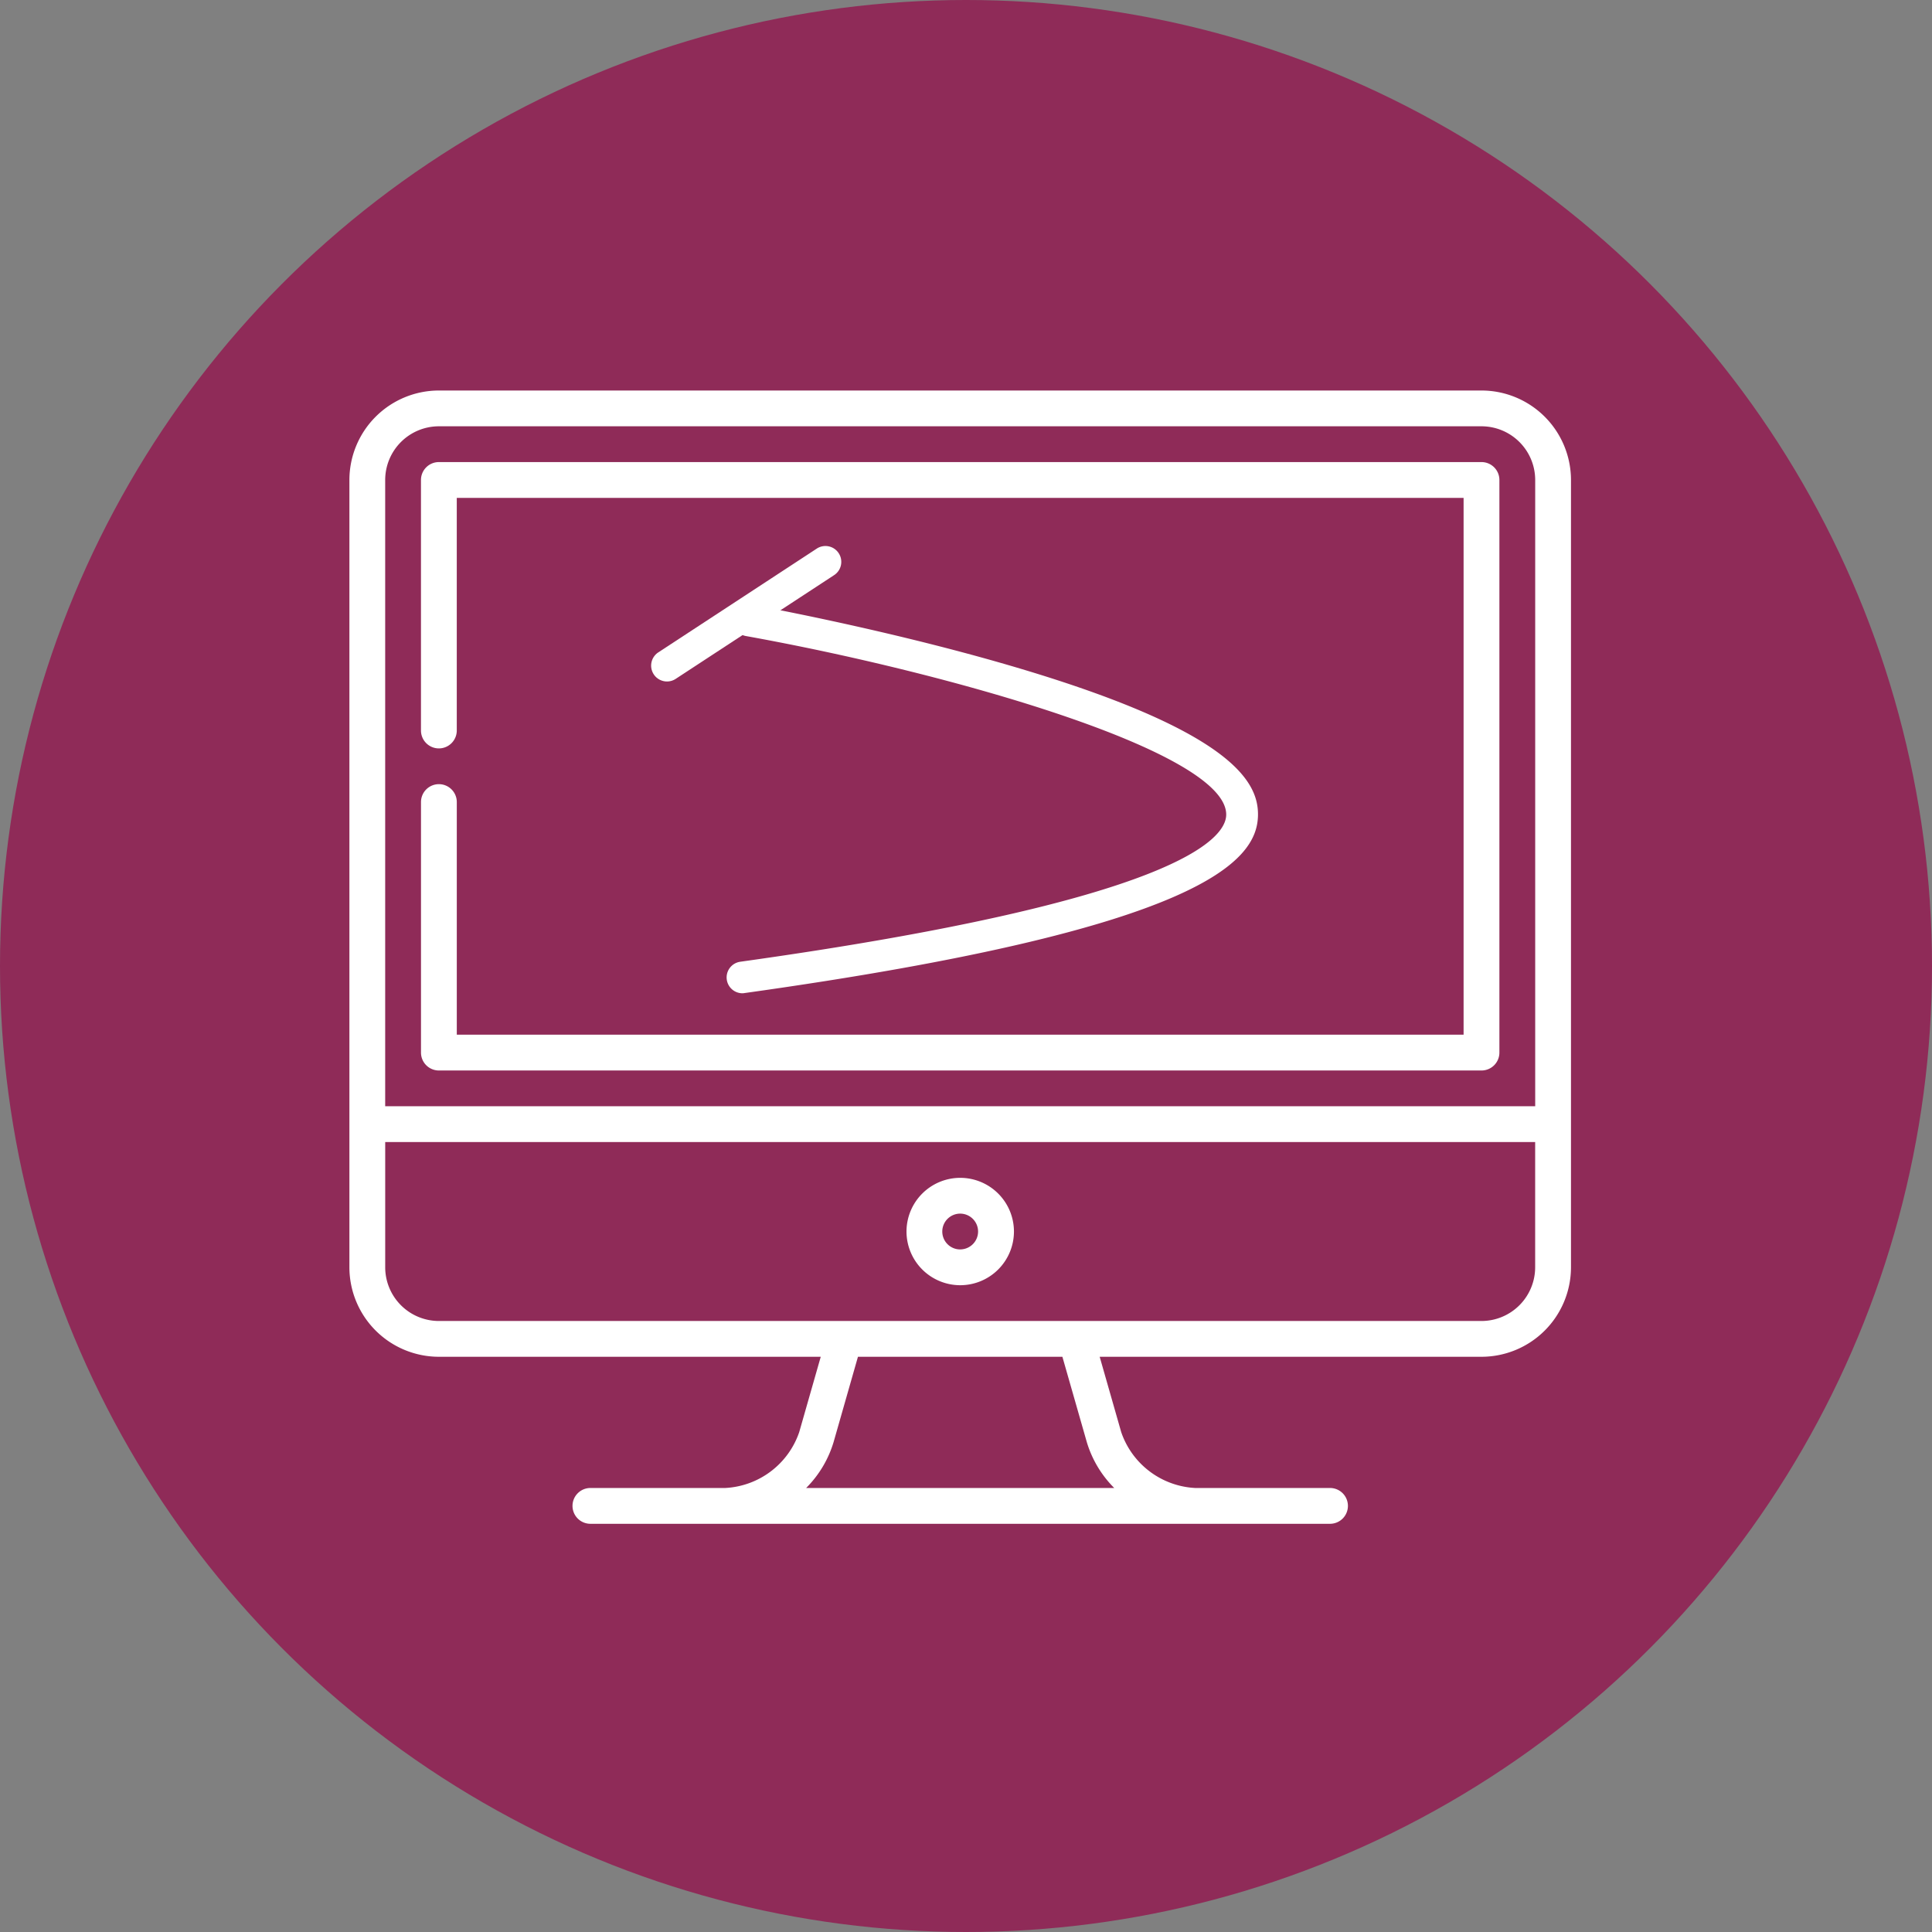 <svg xmlns="http://www.w3.org/2000/svg" width="94" height="94" viewBox="0 0 94 94">
  <rect x="0" y="0" width="94" height="94" fill="#808080" stroke="none"/>
  <g id="Grupo_57767" data-name="Grupo 57767" transform="translate(-753 -2076.413)">
    <circle id="Elipse_4470" data-name="Elipse 4470" cx="47" cy="47" r="47" transform="translate(753 2076.413)" fill="#8f2b58"/>
    <g id="Grupo_57315" data-name="Grupo 57315" transform="translate(859.982 2483.432)">
      <g id="Grupo_57314" data-name="Grupo 57314" transform="translate(-89.982 -388.019)">
        <path id="Trazado_102588" data-name="Trazado 102588" d="M-34.9-388.019H-85.629a4.358,4.358,0,0,0-4.353,4.353v38.307a4.358,4.358,0,0,0,4.353,4.353h18.58l-1.048,3.667a4.024,4.024,0,0,1-3.6,2.717h-6.559a.871.871,0,0,0-.871.871.871.871,0,0,0,.871.871h35.985a.871.871,0,0,0,.871-.871.871.871,0,0,0-.871-.871h-6.559a4.024,4.024,0,0,1-3.6-2.717l-1.048-3.667H-34.9a4.358,4.358,0,0,0,4.353-4.353v-38.307A4.358,4.358,0,0,0-34.9-388.019Zm-50.728,1.741H-34.9a2.615,2.615,0,0,1,2.612,2.612v30.471H-88.241v-30.471A2.615,2.615,0,0,1-85.629-386.278Zm31.522,49.418a5.307,5.307,0,0,0,1.336,2.238H-67.76a5.315,5.315,0,0,0,1.337-2.238l1.184-4.146h9.947Zm19.206-5.887H-85.629a2.615,2.615,0,0,1-2.611-2.612v-6.094H-32.29v6.094A2.615,2.615,0,0,1-34.9-342.747Z" transform="translate(89.982 388.019)" fill="#fff"/>
        <path id="Trazado_102589" data-name="Trazado 102589" d="M-80.972-350.278h50.728a.871.871,0,0,0,.871-.871v-27.86a.871.871,0,0,0-.871-.871H-80.972a.871.871,0,0,0-.871.871v12.189a.871.871,0,0,0,.871.871.871.871,0,0,0,.871-.871v-11.318h48.986v26.118H-80.1v-11.318a.871.871,0,0,0-.871-.871.871.871,0,0,0-.871.871v12.189A.871.871,0,0,0-80.972-350.278Z" transform="translate(85.325 383.362)" fill="#fff"/>
        <path id="Trazado_102590" data-name="Trazado 102590" d="M-24.016-298.482a2.615,2.615,0,0,0-2.612,2.612,2.615,2.615,0,0,0,2.612,2.612A2.615,2.615,0,0,0-21.4-295.87,2.615,2.615,0,0,0-24.016-298.482Zm0,3.483a.871.871,0,0,1-.871-.871.871.871,0,0,1,.871-.871.872.872,0,0,1,.871.871A.872.872,0,0,1-24.016-295Z" transform="translate(53.733 336.789)" fill="#fff"/>
      </g>
      <path id="Trazado_102591" data-name="Trazado 102591" d="M-46.315-344.762a.771.771,0,0,1-.762-.664.77.77,0,0,1,.656-.87c21.271-2.976,23.62-5.985,23.643-7.141.06-3.1-13.629-6.955-23.369-8.706a.771.771,0,0,1-.622-.9.77.77,0,0,1,.9-.622c.061.011,6.133,1.11,12.115,2.827,11.29,3.241,12.554,5.79,12.522,7.426-.043,2.214-2.678,5.519-24.97,8.638A.767.767,0,0,1-46.315-344.762Z" transform="translate(-24.544 -13.93)" fill="#fff"/>
      <path id="Trazado_102592" data-name="Trazado 102592" d="M-54.894-363.743a.771.771,0,0,1-.646-.349.771.771,0,0,1,.222-1.067l7.71-5.049a.77.77,0,0,1,1.067.223.771.771,0,0,1-.222,1.067l-7.71,5.049A.768.768,0,0,1-54.894-363.743Z" transform="translate(-19.635 -10.119)" fill="#fff"/>
    </g>
  </g>
</svg>
